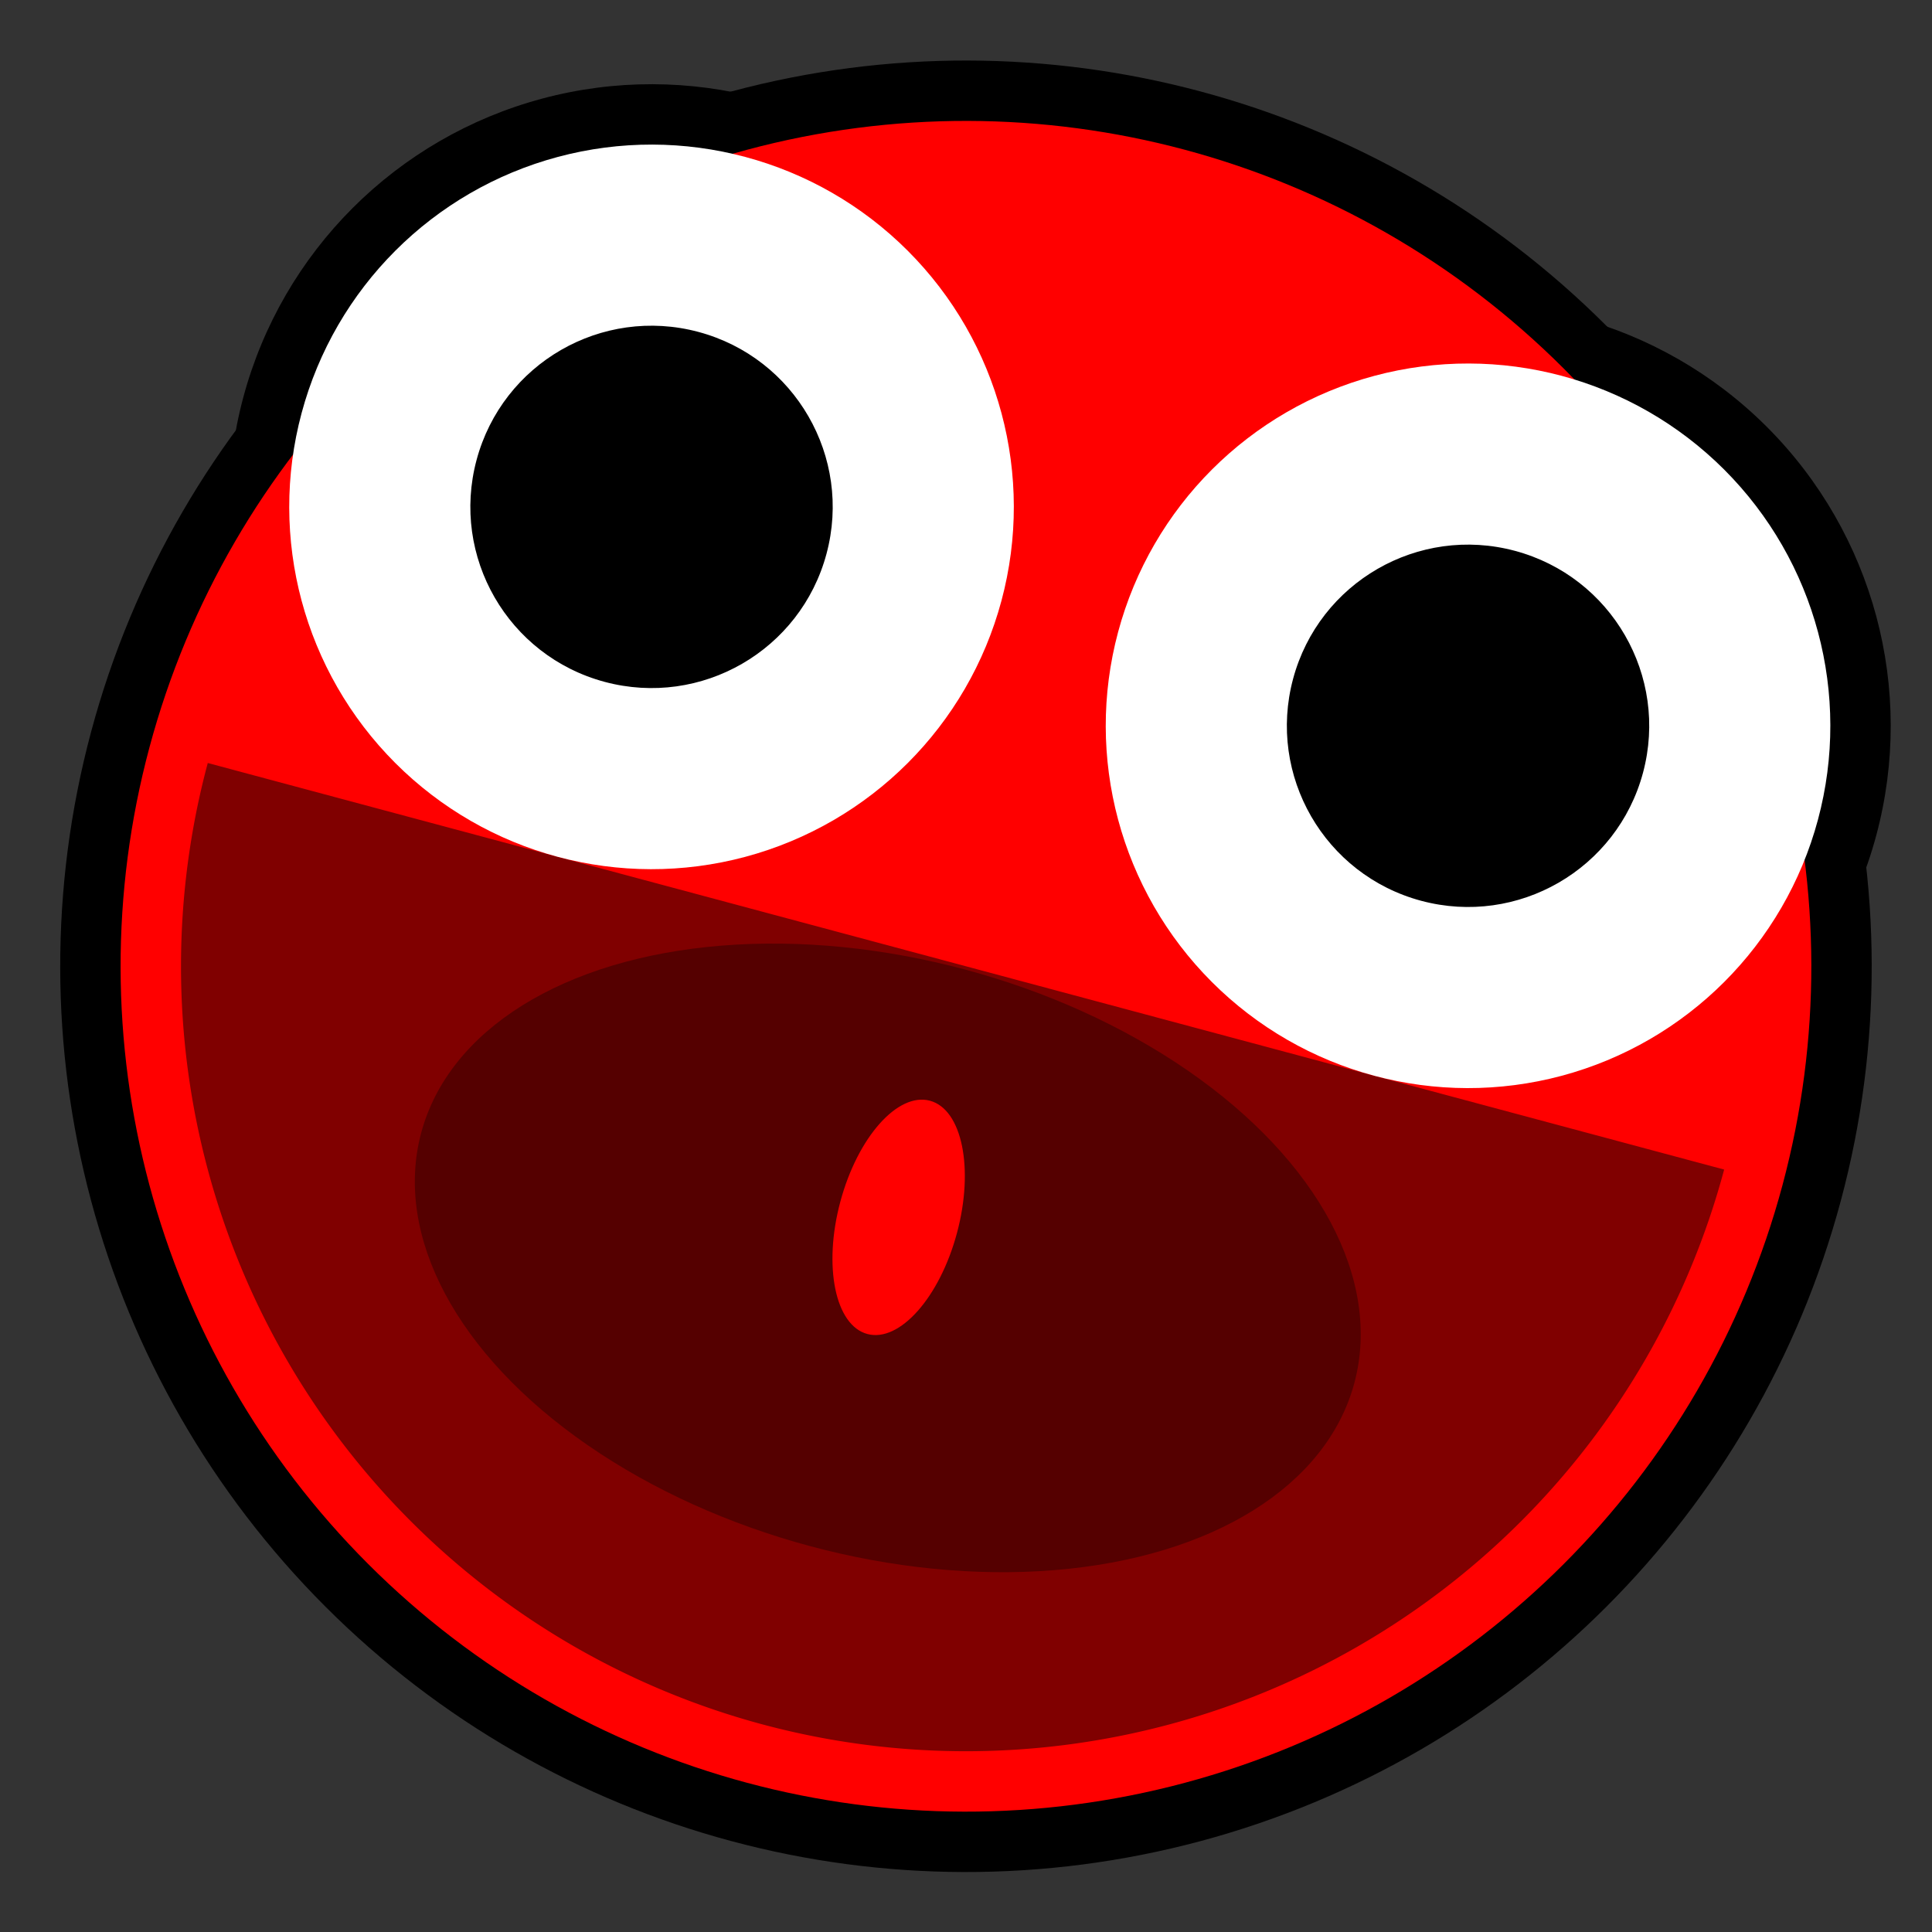 <?xml version="1.0" encoding="UTF-8" standalone="no"?>
<!-- Created with Inkscape (http://www.inkscape.org/) -->

<svg xmlns:dc="http://purl.org/dc/elements/1.1/" xmlns:cc="http://creativecommons.org/ns#" xmlns:rdf="http://www.w3.org/1999/02/22-rdf-syntax-ns#" xmlns:svg="http://www.w3.org/2000/svg" xmlns="http://www.w3.org/2000/svg" xmlns:sodipodi="http://sodipodi.sourceforge.net/DTD/sodipodi-0.dtd" xmlns:inkscape="http://www.inkscape.org/namespaces/inkscape" width="32px" height="32px" id="svg3505" sodipodi:version="0.32" inkscape:version="0.91 r13725" sodipodi:docname="07.svg" inkscape:output_extension="org.inkscape.output.svg.inkscape" version="1.1">
  <rect width="100%" height="100%" fill="#333333" stroke="none"/>
  <defs id="defs3507">
    <inkscape:perspective sodipodi:type="inkscape:persp3d" inkscape:vp_x="0 : 16 : 1" inkscape:vp_y="0 : 1000 : 0" inkscape:vp_z="32 : 16 : 1" inkscape:persp3d-origin="16 : 10.666667 : 1" id="perspective3513" />
    <inkscape:perspective id="perspective4690" inkscape:persp3d-origin="372.04724 : 350.78739 : 1" inkscape:vp_z="744.09448 : 526.18109 : 1" inkscape:vp_y="0 : 1000 : 0" inkscape:vp_x="0 : 526.18109 : 1" sodipodi:type="inkscape:persp3d" />
  </defs>
  <sodipodi:namedview id="base" pagecolor="#ffffff" bordercolor="#666666" borderopacity="1.0" inkscape:pageopacity="0.0" inkscape:pageshadow="2" inkscape:zoom="22.125" inkscape:cx="16" inkscape:cy="16" inkscape:current-layer="g5216" showgrid="true" inkscape:grid-bbox="true" inkscape:document-units="px" objecttolerance="4" gridtolerance="4" guidetolerance="4" inkscape:window-width="1600" inkscape:window-height="878" inkscape:window-x="0" inkscape:window-y="0" inkscape:object-paths="true" inkscape:object-nodes="true" inkscape:snap-bbox="true" inkscape:snap-guide="true" inkscape:window-maximized="1">
    <inkscape:grid type="xygrid" id="grid3515" units="px" visible="true" enabled="true" spacingx="1px" spacingy="1px" />
  </sodipodi:namedview>
  <g id="layer1" inkscape:label="Layer 1" inkscape:groupmode="layer">
    <g id="g5216">
      <g id="g4231">
        <rect style="fill:none;stroke:none" id="rect6553" width="32" height="32" x="0" y="0" />
        <path sodipodi:end="6.2831853" sodipodi:start="3.1415927" transform="matrix(0.966,0.259,-0.259,0.966,0,0)" sodipodi:ry="1.346267e-06" sodipodi:rx="14.000002" sodipodi:cy="11.313704" sodipodi:cx="19.595917" id="path3443" style="fill:white;fill-opacity:1;fill-rule:nonzero;stroke:none" sodipodi:type="arc" sodipodi:open="true" />
        <g id="g4217">
          <circle r="7" cy="5.314" cx="12.596" transform="matrix(0.966,0.259,-0.259,0.966,0,0)" id="path6549" style="fill:black;fill-opacity:1;stroke:none" />
          <circle r="7" cy="5.314" cx="26.596" style="fill:black;fill-opacity:1;stroke:none" id="path6551" transform="matrix(0.966,0.259,-0.259,0.966,0,0)" />
          <circle cy="11.314" cx="19.596" transform="matrix(0.966,0.259,-0.259,0.966,0,0)" id="path4818" style="fill:black;fill-opacity:1;fill-rule:nonzero;stroke:none" r="15" />
          <circle r="14" cy="11.314" cx="19.596" transform="matrix(0.966,0.259,-0.259,0.966,0,0)" id="path3403" style="fill:red;fill-opacity:1;fill-rule:nonzero;stroke:none" />
          <path sodipodi:open="true" sodipodi:end="3.1415927" sodipodi:start="0" transform="matrix(0.966,0.259,-0.259,0.966,0,0)" d="m 32.596,11.314 a 13,13 0 0 1 -6.5,11.258 13,13 0 0 1 -13,-1e-6 13,13 0 0 1 -6.5,-11.258" sodipodi:ry="12.999993" sodipodi:rx="13" sodipodi:cy="11.313711" sodipodi:cx="19.595915" id="path3429" style="fill:maroon;fill-opacity:1;fill-rule:nonzero;stroke:none" sodipodi:type="arc" />
          <ellipse ry="4.944" rx="8" cy="16.314" cx="19.596" id="path5770" style="fill:#500;fill-opacity:1;stroke:none" transform="matrix(0.966,0.259,-0.259,0.966,0,0)" />
          <circle r="6" cy="5.314" cx="12.596" id="path3407" style="fill:white;fill-opacity:1;fill-rule:nonzero;stroke:none" transform="matrix(0.966,0.259,-0.259,0.966,0,0)" />
          <circle r="6" cy="5.314" cx="26.596" transform="matrix(0.966,0.259,-0.259,0.966,0,0)" style="fill:white;fill-opacity:1;fill-rule:nonzero;stroke:none" id="path3425" />
          <circle r="3" cy="5.314" cx="12.596" transform="matrix(0.966,0.259,-0.259,0.966,0,0)" id="path3409" style="fill:black;fill-opacity:1;fill-rule:nonzero;stroke:none" />
          <circle r="3" cy="5.314" cx="26.596" style="fill:black;fill-opacity:1;fill-rule:nonzero;stroke:none" id="path3427" transform="matrix(0.966,0.259,-0.259,0.966,0,0)" />
          <ellipse ry="2" rx="1" cy="15.619" cx="19.596" transform="matrix(0.966,0.259,-0.259,0.966,0,0)" id="path5707" style="fill:red;fill-opacity:1;stroke:none" />
          <ellipse ry="0.211" rx="0.004" cy="11.592" cx="20.149" id="path5772" style="fill:#500;fill-opacity:1;stroke:none" transform="matrix(0.966,0.259,-0.259,0.966,0,0)" />
        </g>
      </g>
    </g>
  </g>
</svg>
